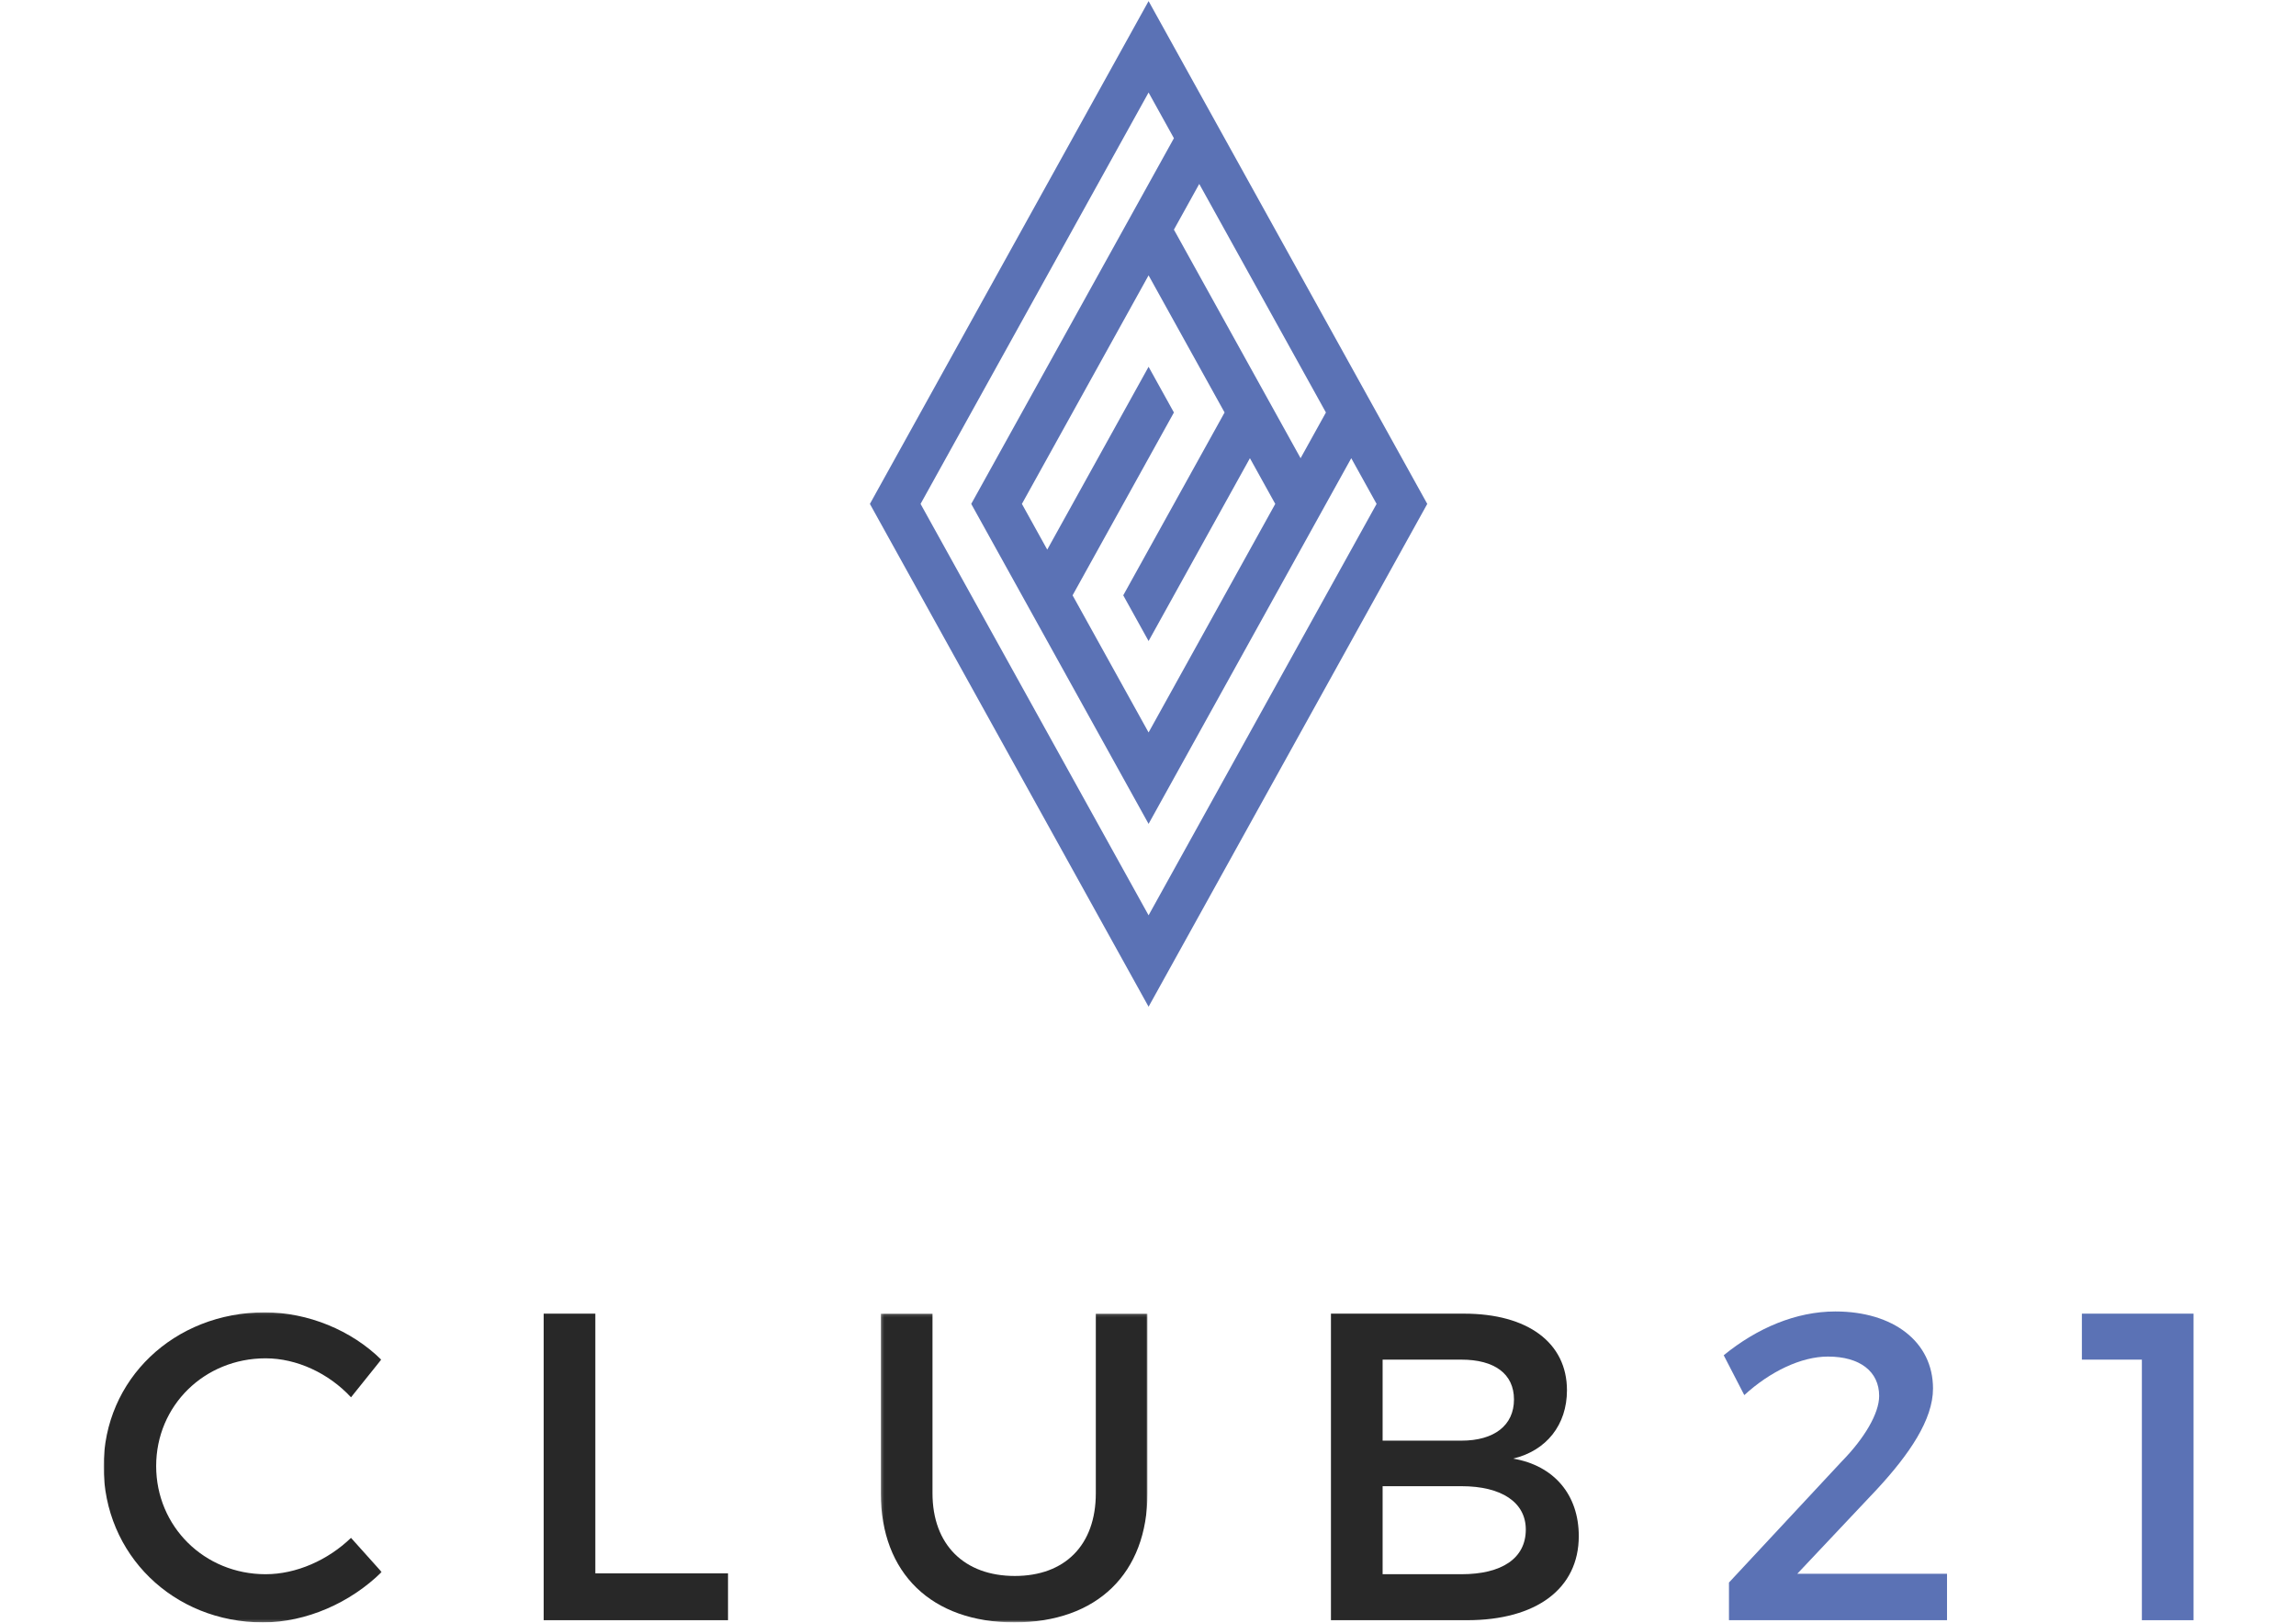 <?xml version="1.0" encoding="UTF-8"?>
<svg width="842px" height="595px" viewBox="0 0 842 595" version="1.1" xmlns="http://www.w3.org/2000/svg" xmlns:xlink="http://www.w3.org/1999/xlink">
    <!-- Generator: Sketch 52.2 (67145) - http://www.bohemiancoding.com/sketch -->
    <title>A4 Copy</title>
    <desc>Created with Sketch.</desc>
    <defs>
        <polygon id="path-1" points="0 0.069 101.965 0.069 101.965 113.756 0 113.756"></polygon>
        <polygon id="path-3" points="0.228 0.147 98.018 0.147 98.018 113.353 0.228 113.353"></polygon>
    </defs>
    <g id="A4-Copy" stroke="none" stroke-width="1" fill="none" fill-rule="evenodd">
        <g id="Group-17" transform="translate(38, 0)">
            <g id="Group-3" transform="translate(0, 481.143)">
                <mask id="mask-2" fill="white">
                    <use xlink:href="#path-1"></use>
                </mask>
                <g id="Clip-2"></g>
                <path d="M101.804,17.412 L90.725,31.22 C82.536,22.389 70.813,16.93 59.413,16.93 C36.932,16.93 19.269,34.272 19.269,56.431 C19.269,78.59 36.932,96.094 59.413,96.094 C70.653,96.094 82.214,90.955 90.725,82.765 L101.965,95.29 C90.564,106.53 74.346,113.756 58.449,113.756 C25.531,113.756 -4.03389831e-05,88.867 -4.03389831e-05,56.592 C-4.03389831e-05,24.637 25.852,0.069 59.092,0.069 C74.989,0.069 90.886,6.653 101.804,17.412" id="Fill-1" fill="#282828" mask="url(#mask-2)"></path>
            </g>
            <polygon id="Fill-4" fill="#282828" points="228.98 576.916 228.98 594.097 161.378 594.097 161.378 481.694 180.326 481.694 180.326 576.916"></polygon>
            <g id="Group-8" transform="translate(284.793, 481.547)">
                <mask id="mask-4" fill="white">
                    <use xlink:href="#path-3"></use>
                </mask>
                <g id="Clip-7"></g>
                <path d="M98.018,65.983 C98.018,95.369 79.552,113.353 49.203,113.353 C18.855,113.353 0.228,95.369 0.228,65.983 L0.228,0.147 L19.176,0.147 L19.176,65.983 C19.176,84.932 30.898,96.332 49.364,96.332 C67.67,96.332 79.07,85.092 79.07,65.983 L79.07,0.147 L98.018,0.147 L98.018,65.983 Z" id="Fill-6" fill="#282828" mask="url(#mask-4)"></path>
            </g>
            <path d="M469.04,577.237 L497.943,577.237 C512.716,577.237 521.548,571.456 521.548,560.858 C521.548,550.902 512.716,544.961 497.943,544.961 L469.04,544.961 L469.04,577.237 Z M469.04,528.261 L497.943,528.261 C509.987,528.261 517.213,522.641 517.213,513.167 C517.213,503.693 509.987,498.555 497.943,498.555 L469.04,498.555 L469.04,528.261 Z M498.907,481.694 C522.191,481.694 536.642,492.292 536.642,509.795 C536.642,522.48 529.095,531.955 516.891,534.844 C531.986,537.413 540.977,548.172 540.977,563.266 C540.977,582.535 525.402,594.097 500.031,594.097 L450.092,594.097 L450.092,481.694 L498.907,481.694 Z" id="Fill-9" fill="#282828"></path>
            <path d="M670.883,509.153 C670.883,520.553 662.212,533.238 650.329,546.085 L621.105,577.076 L676.021,577.076 L676.021,594.097 L596.056,594.097 L596.056,580.287 L637.484,535.808 C645.673,527.459 651.133,518.305 651.133,511.883 C651.133,502.891 644.067,497.431 632.345,497.431 C622.551,497.431 611.149,502.891 601.675,511.561 L594.129,496.949 C606.332,486.993 620.623,480.891 635.075,480.891 C656.271,480.891 670.883,491.971 670.883,509.153" id="Fill-11" fill="#5B72B5"></path>
            <polygon id="Fill-13" fill="#5B72B5" points="747.479 594.097 747.479 498.555 725.48 498.555 725.48 481.694 766.427 481.694 766.427 594.097"></polygon>
            <path d="M457.54,201.535 L448.249,218.297 L438.958,235.058 L429.668,251.819 L420.377,268.58 L411.086,285.341 L401.795,302.102 L392.504,318.863 L383.213,335.625 L373.922,318.863 L364.631,302.102 L355.341,285.341 L346.05,268.58 L336.759,251.819 L327.468,235.058 L318.177,218.297 L308.886,201.535 L299.596,184.774 L308.886,168.013 L318.177,151.252 L327.468,134.491 L336.759,117.73 L346.05,100.968 L355.341,84.207 L364.631,67.446 L373.922,50.685 L383.213,33.924 L392.504,50.685 L383.213,67.446 L373.922,84.207 L364.631,100.968 L355.341,117.73 L346.05,134.491 L336.759,151.252 L327.468,168.013 L318.177,184.774 L327.468,201.535 L336.759,218.297 L346.05,235.058 L355.341,251.819 L364.631,268.58 L373.922,285.341 L383.213,302.102 L392.504,285.341 L401.795,268.58 L411.086,251.819 L420.377,235.058 L429.668,218.297 L438.958,201.535 L448.249,184.774 L457.54,168.013 L466.831,184.774 L457.54,201.535 Z M383.213,134.491 L373.922,151.252 L364.631,168.013 L355.341,184.774 L346.05,201.535 L336.759,184.774 L346.05,168.013 L355.341,151.252 L364.631,134.491 L373.922,117.73 L383.213,100.968 L392.504,117.73 L401.795,134.491 L411.086,151.252 L401.795,168.013 L392.504,184.774 L383.213,201.535 L373.922,218.297 L383.213,235.058 L392.504,218.297 L401.795,201.535 L411.086,184.774 L420.377,168.013 L429.668,184.774 L420.377,201.535 L411.086,218.297 L401.795,235.058 L392.504,251.819 L383.213,268.58 L373.922,251.819 L364.631,235.058 L355.341,218.297 L364.631,201.535 L373.922,184.774 L383.213,168.013 L392.504,151.252 L383.213,134.491 Z M401.795,67.446 L411.086,84.207 L420.377,100.968 L429.668,117.73 L438.958,134.491 L448.249,151.252 L438.958,168.013 L429.668,151.252 L420.377,134.491 L411.086,117.73 L401.795,100.968 L392.504,84.207 L401.795,67.446 Z M476.122,168.013 L466.831,151.252 L457.54,134.491 L448.249,117.73 L438.958,100.968 L429.668,84.207 L420.377,67.446 L411.086,50.685 L401.795,33.924 L392.504,17.162 L383.213,0.402 L373.922,17.162 L364.631,33.924 L355.341,50.685 L346.05,67.446 L336.759,84.207 L327.468,100.968 L318.177,117.73 L308.886,134.491 L299.596,151.252 L290.304,168.013 L281.014,184.774 L290.304,201.535 L299.596,218.297 L308.886,235.058 L318.177,251.819 L327.468,268.58 L336.759,285.341 L346.05,302.102 L355.341,318.863 L364.631,335.625 L373.922,352.386 L383.213,369.147 L392.504,352.386 L401.795,335.625 L411.086,318.863 L420.377,302.102 L429.668,285.341 L438.958,268.58 L448.249,251.819 L457.54,235.058 L466.831,218.297 L476.122,201.535 L485.413,184.774 L476.122,168.013 Z" id="Fill-15" fill="#5B72B5"></path>
        </g>
    </g>
</svg>